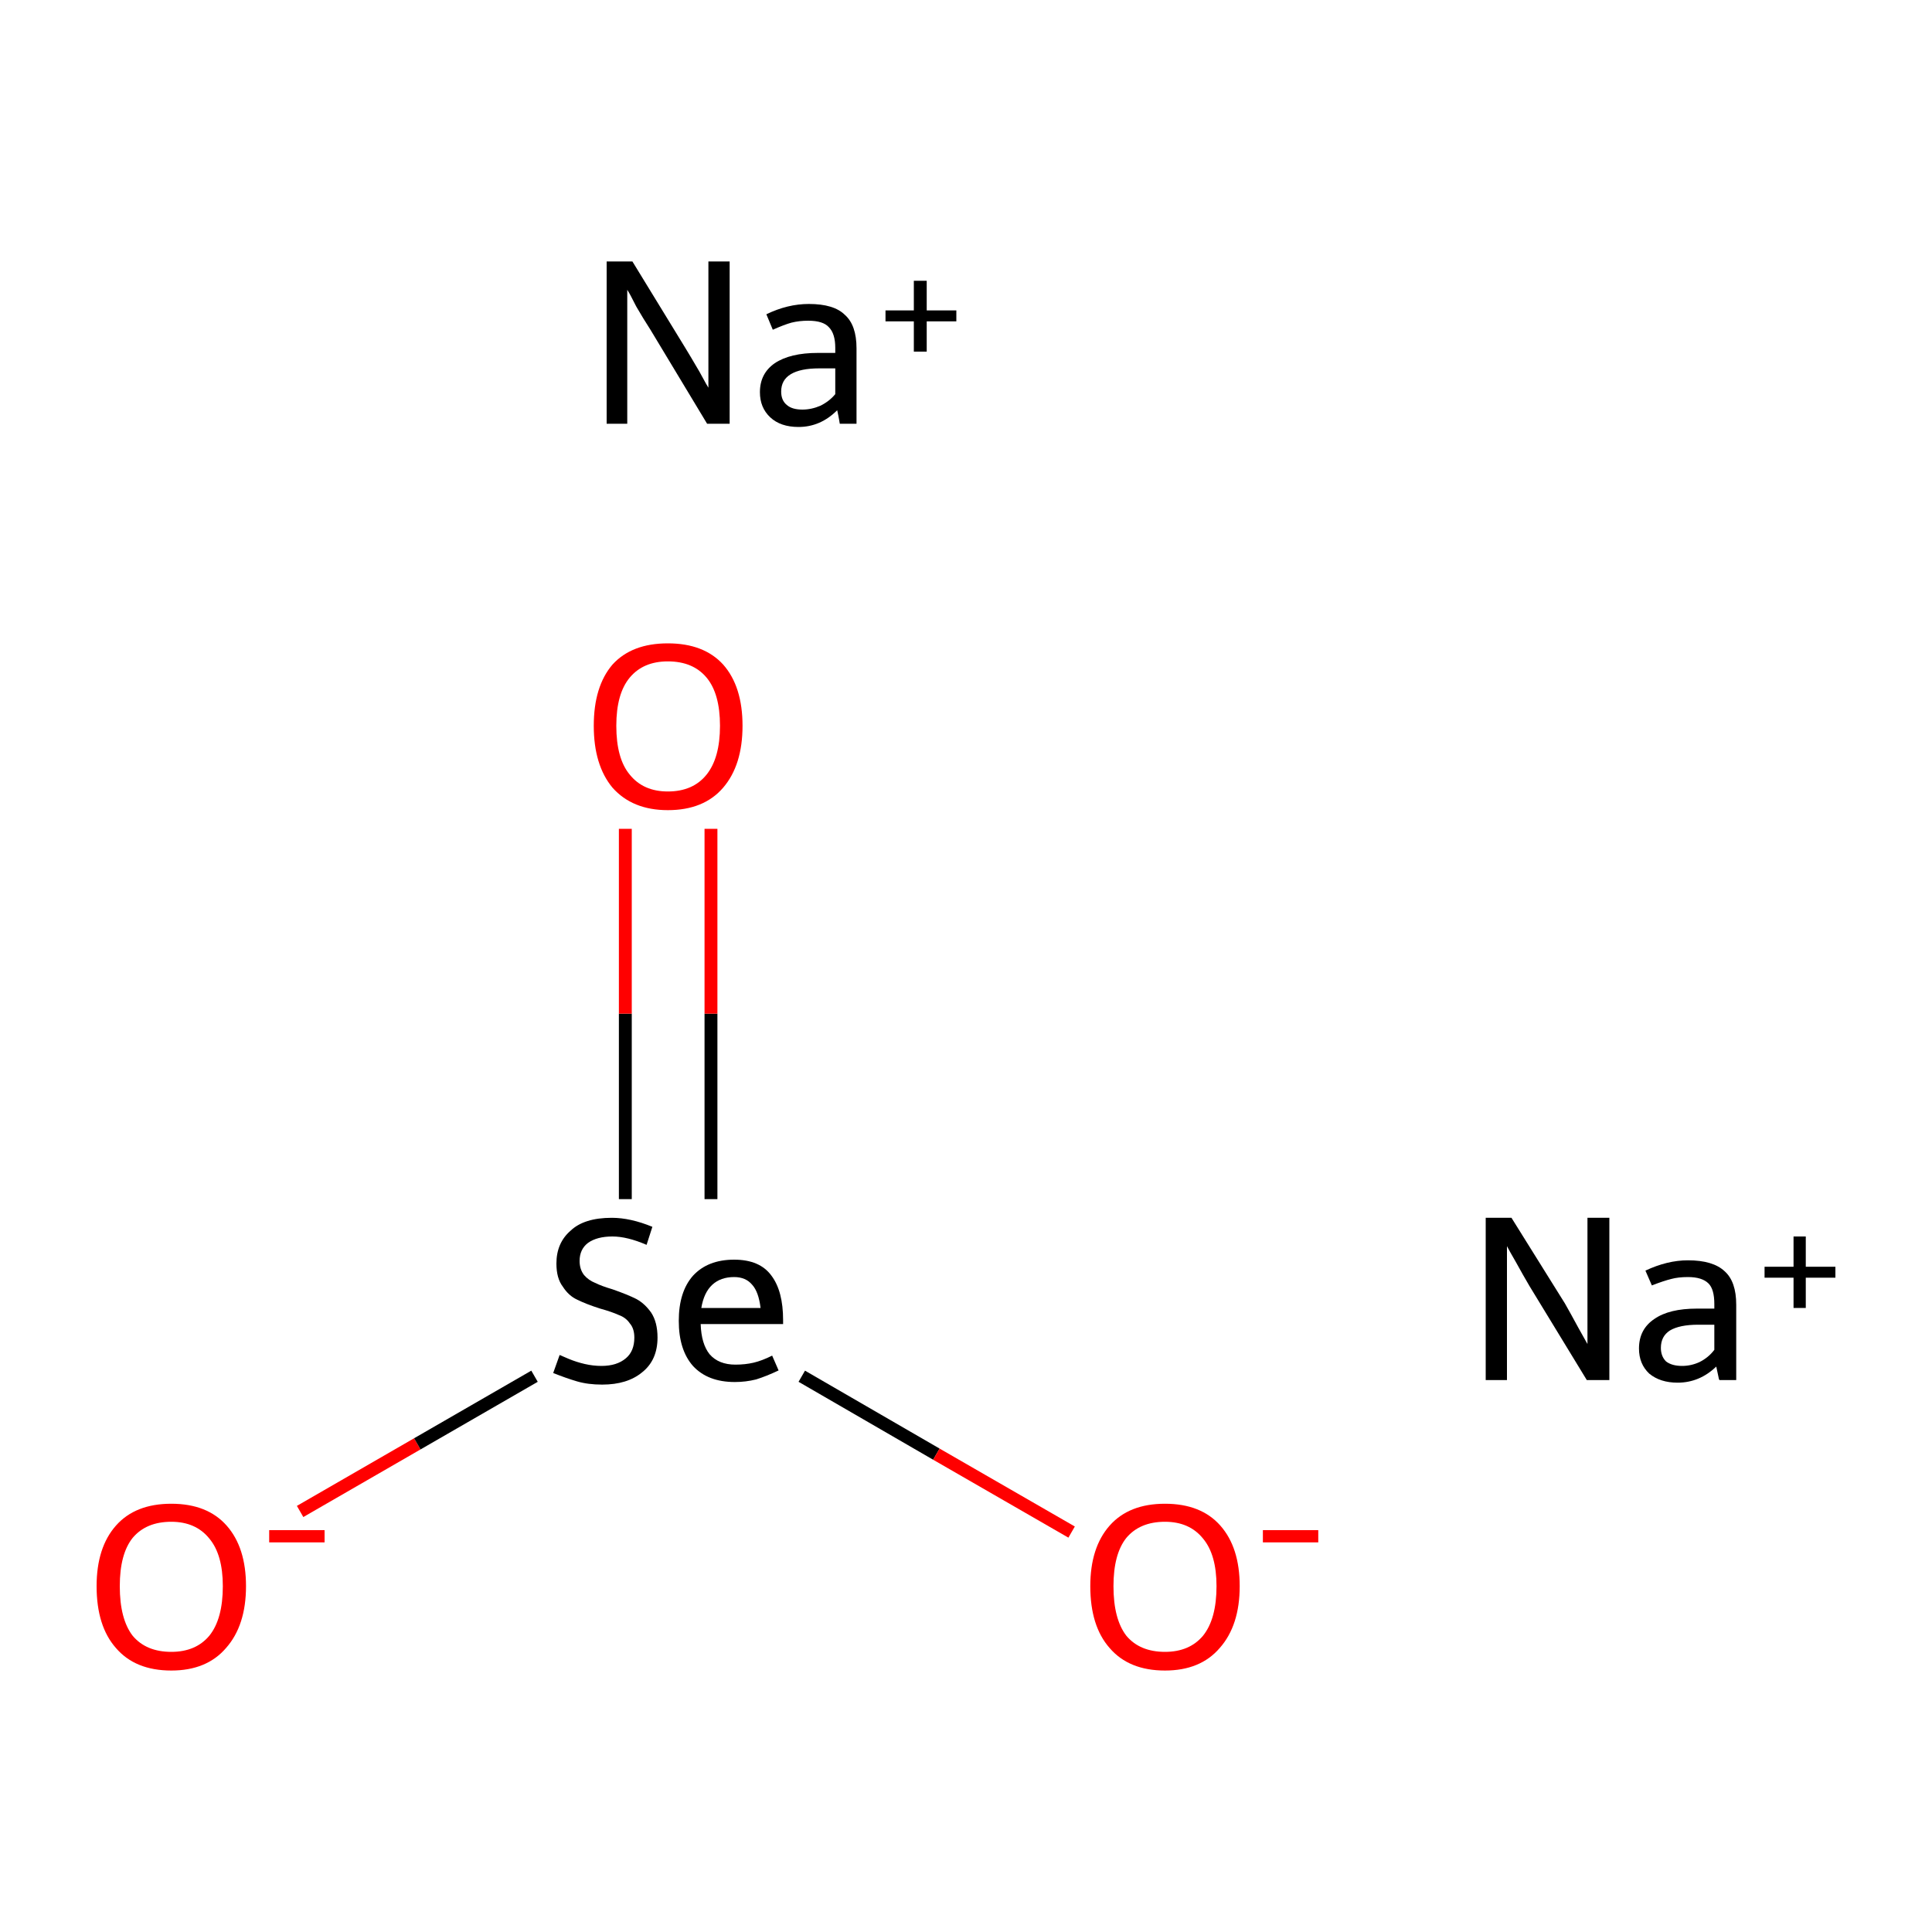 <?xml version='1.0' encoding='iso-8859-1'?>
<svg version='1.1' baseProfile='full'
              xmlns='http://www.w3.org/2000/svg'
                      xmlns:rdkit='http://www.rdkit.org/xml'
                      xmlns:xlink='http://www.w3.org/1999/xlink'
                  xml:space='preserve'
width='300px' height='300px' viewBox='0 0 300 300'>
<!-- END OF HEADER -->
<rect style='opacity:1.0;fill:#FFFFFF;stroke:none' width='300.0' height='300.0' x='0.0' y='0.0'> </rect>
<path class='bond-0 atom-0 atom-1' d='M 46.6,234.7 L 64.8,224.2' style='fill:none;fill-rule:evenodd;stroke:#FF0000;stroke-width:2.0px;stroke-linecap:butt;stroke-linejoin:miter;stroke-opacity:1' />
<path class='bond-0 atom-0 atom-1' d='M 64.8,224.2 L 83.0,213.7' style='fill:none;fill-rule:evenodd;stroke:#000000;stroke-width:2.0px;stroke-linecap:butt;stroke-linejoin:miter;stroke-opacity:1' />
<path class='bond-1 atom-1 atom-2' d='M 110.4,186.2 L 110.4,157.4' style='fill:none;fill-rule:evenodd;stroke:#000000;stroke-width:2.0px;stroke-linecap:butt;stroke-linejoin:miter;stroke-opacity:1' />
<path class='bond-1 atom-1 atom-2' d='M 110.4,157.4 L 110.4,128.7' style='fill:none;fill-rule:evenodd;stroke:#FF0000;stroke-width:2.0px;stroke-linecap:butt;stroke-linejoin:miter;stroke-opacity:1' />
<path class='bond-1 atom-1 atom-2' d='M 97.1,186.2 L 97.1,157.4' style='fill:none;fill-rule:evenodd;stroke:#000000;stroke-width:2.0px;stroke-linecap:butt;stroke-linejoin:miter;stroke-opacity:1' />
<path class='bond-1 atom-1 atom-2' d='M 97.1,157.4 L 97.1,128.7' style='fill:none;fill-rule:evenodd;stroke:#FF0000;stroke-width:2.0px;stroke-linecap:butt;stroke-linejoin:miter;stroke-opacity:1' />
<path class='bond-2 atom-1 atom-3' d='M 124.5,213.7 L 145.4,225.8' style='fill:none;fill-rule:evenodd;stroke:#000000;stroke-width:2.0px;stroke-linecap:butt;stroke-linejoin:miter;stroke-opacity:1' />
<path class='bond-2 atom-1 atom-3' d='M 145.4,225.8 L 166.4,237.9' style='fill:none;fill-rule:evenodd;stroke:#FF0000;stroke-width:2.0px;stroke-linecap:butt;stroke-linejoin:miter;stroke-opacity:1' />
<path class='atom-0' d='M 15.0 246.3
Q 15.0 240.3, 18.0 236.9
Q 21.0 233.5, 26.6 233.5
Q 32.2 233.5, 35.2 236.9
Q 38.2 240.3, 38.2 246.3
Q 38.2 252.4, 35.1 255.9
Q 32.1 259.4, 26.6 259.4
Q 21.0 259.4, 18.0 255.9
Q 15.0 252.5, 15.0 246.3
M 26.6 256.5
Q 30.4 256.5, 32.5 254.0
Q 34.6 251.4, 34.6 246.3
Q 34.6 241.4, 32.5 238.9
Q 30.4 236.3, 26.6 236.3
Q 22.7 236.3, 20.6 238.8
Q 18.6 241.3, 18.6 246.3
Q 18.6 251.4, 20.6 254.0
Q 22.7 256.5, 26.6 256.5
' fill='#FF0000'/>
<path class='atom-0' d='M 41.8 237.6
L 50.4 237.6
L 50.4 239.5
L 41.8 239.5
L 41.8 237.6
' fill='#FF0000'/>
<path class='atom-1' d='M 86.9 210.4
Q 87.1 210.5, 88.3 211.0
Q 89.5 211.5, 90.8 211.8
Q 92.1 212.1, 93.4 212.1
Q 95.8 212.1, 97.2 210.9
Q 98.5 209.8, 98.5 207.7
Q 98.5 206.3, 97.8 205.5
Q 97.2 204.6, 96.1 204.2
Q 95.0 203.7, 93.2 203.2
Q 91.0 202.5, 89.6 201.8
Q 88.3 201.2, 87.4 199.8
Q 86.4 198.5, 86.4 196.2
Q 86.4 193.0, 88.6 191.1
Q 90.7 189.1, 95.0 189.1
Q 97.9 189.1, 101.3 190.5
L 100.4 193.3
Q 97.4 192.0, 95.1 192.0
Q 92.7 192.0, 91.3 193.0
Q 90.0 194.0, 90.0 195.8
Q 90.0 197.1, 90.7 198.0
Q 91.4 198.8, 92.4 199.2
Q 93.4 199.7, 95.1 200.2
Q 97.4 201.0, 98.8 201.7
Q 100.1 202.4, 101.1 203.8
Q 102.1 205.3, 102.1 207.7
Q 102.1 211.2, 99.7 213.1
Q 97.4 215.0, 93.5 215.0
Q 91.3 215.0, 89.6 214.5
Q 87.9 214.0, 85.9 213.2
L 86.9 210.4
' fill='#000000'/>
<path class='atom-1' d='M 105.4 205.1
Q 105.4 200.6, 107.6 198.1
Q 109.9 195.6, 114.0 195.6
Q 118.0 195.6, 119.8 198.1
Q 121.6 200.5, 121.6 205.0
L 121.6 205.6
L 108.8 205.6
Q 108.9 208.7, 110.2 210.3
Q 111.6 211.9, 114.2 211.9
Q 115.7 211.9, 117.0 211.6
Q 118.3 211.3, 119.9 210.5
L 120.9 212.8
Q 119.0 213.7, 117.4 214.2
Q 115.8 214.6, 114.1 214.6
Q 109.9 214.6, 107.6 212.1
Q 105.4 209.6, 105.4 205.1
M 114.0 198.3
Q 111.9 198.3, 110.6 199.5
Q 109.3 200.7, 108.9 203.1
L 118.1 203.1
Q 117.8 200.6, 116.8 199.5
Q 115.8 198.3, 114.0 198.3
' fill='#000000'/>
<path class='atom-2' d='M 92.2 112.7
Q 92.2 106.6, 95.1 103.2
Q 98.1 99.9, 103.7 99.9
Q 109.3 99.9, 112.3 103.2
Q 115.3 106.6, 115.3 112.7
Q 115.3 118.8, 112.3 122.3
Q 109.3 125.8, 103.7 125.8
Q 98.2 125.8, 95.1 122.3
Q 92.2 118.8, 92.2 112.7
M 103.7 122.9
Q 107.6 122.9, 109.7 120.3
Q 111.8 117.7, 111.8 112.7
Q 111.8 107.7, 109.7 105.2
Q 107.6 102.7, 103.7 102.7
Q 99.9 102.7, 97.8 105.2
Q 95.7 107.7, 95.7 112.7
Q 95.7 117.8, 97.8 120.3
Q 99.9 122.9, 103.7 122.9
' fill='#FF0000'/>
<path class='atom-3' d='M 169.3 246.3
Q 169.3 240.3, 172.3 236.9
Q 175.3 233.5, 180.9 233.5
Q 186.5 233.5, 189.5 236.9
Q 192.5 240.3, 192.5 246.3
Q 192.5 252.4, 189.4 255.9
Q 186.4 259.4, 180.9 259.4
Q 175.3 259.4, 172.3 255.9
Q 169.3 252.5, 169.3 246.3
M 180.9 256.5
Q 184.7 256.5, 186.8 254.0
Q 188.9 251.4, 188.9 246.3
Q 188.9 241.4, 186.8 238.9
Q 184.7 236.3, 180.9 236.3
Q 177.0 236.3, 174.9 238.8
Q 172.9 241.3, 172.9 246.3
Q 172.9 251.4, 174.9 254.0
Q 177.0 256.5, 180.9 256.5
' fill='#FF0000'/>
<path class='atom-3' d='M 196.1 237.6
L 204.7 237.6
L 204.7 239.5
L 196.1 239.5
L 196.1 237.6
' fill='#FF0000'/>
<path class='atom-4' d='M 98.2 40.6
L 106.4 54.0
Q 107.2 55.3, 108.6 57.7
Q 109.9 60.1, 110.0 60.2
L 110.0 40.6
L 113.3 40.6
L 113.3 65.8
L 109.8 65.8
L 101.0 51.2
Q 99.9 49.5, 98.8 47.6
Q 97.8 45.6, 97.4 45.0
L 97.4 65.8
L 94.2 65.8
L 94.2 40.6
L 98.2 40.6
' fill='#000000'/>
<path class='atom-4' d='M 118.0 60.9
Q 118.0 58.0, 120.3 56.4
Q 122.7 54.8, 127.0 54.8
L 129.7 54.8
L 129.7 54.0
Q 129.7 51.8, 128.7 50.8
Q 127.8 49.8, 125.5 49.8
Q 124.1 49.8, 122.9 50.1
Q 121.8 50.4, 120.0 51.2
L 119.0 48.8
Q 122.3 47.2, 125.6 47.2
Q 129.5 47.2, 131.2 48.9
Q 133.0 50.5, 133.0 54.1
L 133.0 65.8
L 130.4 65.8
Q 130.4 65.7, 130.3 65.2
Q 130.2 64.6, 130.0 63.7
Q 127.4 66.3, 124.0 66.3
Q 121.2 66.3, 119.6 64.8
Q 118.0 63.3, 118.0 60.9
M 121.3 60.8
Q 121.3 62.2, 122.2 62.9
Q 123.0 63.6, 124.6 63.6
Q 126.0 63.6, 127.4 63.0
Q 128.8 62.3, 129.7 61.2
L 129.7 57.2
L 127.2 57.2
Q 124.3 57.2, 122.8 58.1
Q 121.3 59.0, 121.3 60.8
' fill='#000000'/>
<path class='atom-4' d='M 137.5 48.2
L 141.9 48.2
L 141.9 43.6
L 143.9 43.6
L 143.9 48.2
L 148.5 48.2
L 148.5 49.9
L 143.9 49.9
L 143.9 54.6
L 141.9 54.6
L 141.9 49.9
L 137.5 49.9
L 137.5 48.2
' fill='#000000'/>
<path class='atom-5' d='M 234.7 189.1
L 243.0 202.4
Q 243.8 203.8, 245.1 206.2
Q 246.4 208.5, 246.5 208.7
L 246.5 189.1
L 249.9 189.1
L 249.9 214.3
L 246.4 214.3
L 237.5 199.7
Q 236.5 198.0, 235.4 196.0
Q 234.3 194.1, 234.0 193.5
L 234.0 214.3
L 230.7 214.3
L 230.7 189.1
L 234.7 189.1
' fill='#000000'/>
<path class='atom-5' d='M 254.5 209.4
Q 254.5 206.4, 256.9 204.8
Q 259.2 203.2, 263.5 203.2
L 266.2 203.2
L 266.2 202.5
Q 266.2 200.2, 265.3 199.3
Q 264.3 198.3, 262.1 198.3
Q 260.6 198.3, 259.5 198.6
Q 258.3 198.9, 256.5 199.6
L 255.5 197.3
Q 258.9 195.7, 262.1 195.7
Q 266.0 195.7, 267.8 197.4
Q 269.6 199.0, 269.6 202.6
L 269.6 214.3
L 267.0 214.3
Q 266.9 214.2, 266.8 213.6
Q 266.7 213.1, 266.5 212.2
Q 263.9 214.7, 260.5 214.7
Q 257.8 214.7, 256.1 213.3
Q 254.5 211.8, 254.5 209.4
M 257.9 209.3
Q 257.9 210.6, 258.7 211.4
Q 259.6 212.1, 261.2 212.1
Q 262.6 212.1, 263.9 211.5
Q 265.3 210.8, 266.2 209.6
L 266.2 205.7
L 263.7 205.7
Q 260.8 205.7, 259.3 206.6
Q 257.9 207.5, 257.9 209.3
' fill='#000000'/>
<path class='atom-5' d='M 274.0 196.7
L 278.5 196.7
L 278.5 192.0
L 280.4 192.0
L 280.4 196.7
L 285.0 196.7
L 285.0 198.4
L 280.4 198.4
L 280.4 203.1
L 278.5 203.1
L 278.5 198.4
L 274.0 198.4
L 274.0 196.7
' fill='#000000'/>
</svg>

